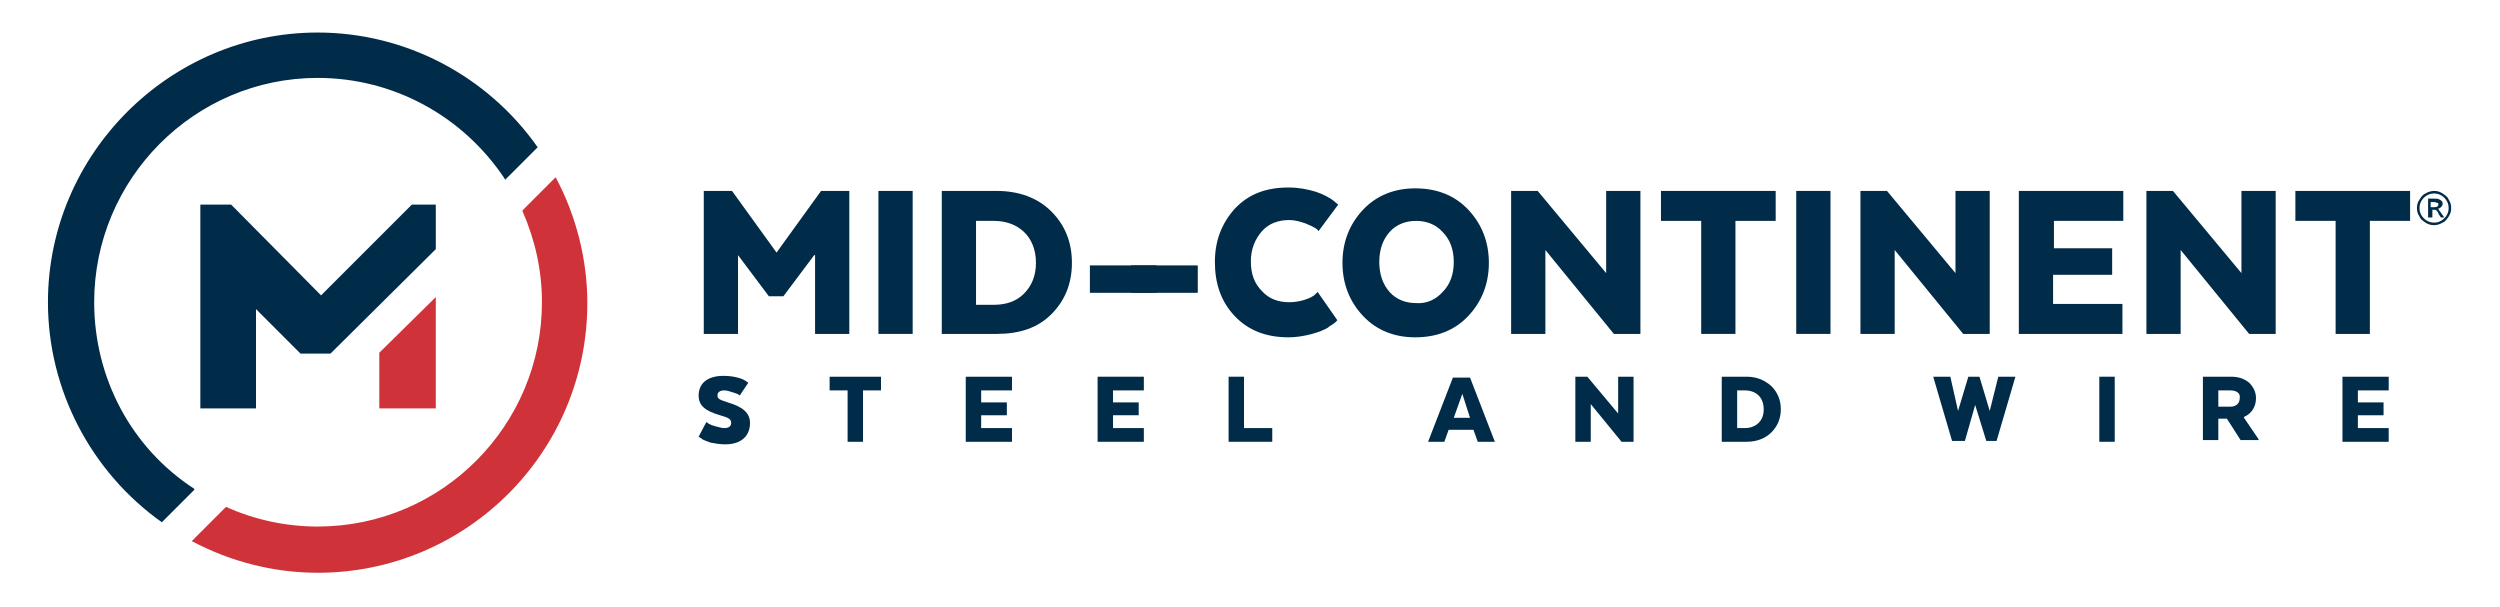 <?xml version="1.0" encoding="utf-8"?>
<!-- Generator: Adobe Illustrator 22.1.0, SVG Export Plug-In . SVG Version: 6.00 Build 0)  -->
<svg version="1.1" id="Layer_1" xmlns="http://www.w3.org/2000/svg" xmlns:xlink="http://www.w3.org/1999/xlink" x="0px" y="0px"
	 viewBox="0 0 292 70.9" style="enable-background:new 0 0 292 70.9;" xml:space="preserve">
<style type="text/css">
	.st0{fill:#002B49;}
	.st1{fill:#CF3339;}
</style>
<g>
	<g>
		<path id="XMLID_27092_" class="st0" d="M95.1,29.8l-3.6,4.8h-1.7l-3.6-4.8V39h-4l0-16.7h3.3l5.2,7.2l5.2-7.2h3.3l0,16.7h-4V29.8z"
			/>
		<path id="XMLID_27090_" class="st0" d="M106.6,39h-4V22.3h4V39z"/>
		<path id="XMLID_27087_" class="st0" d="M110,39V22.3h6.4c2.6,0,4.8,0.8,6.4,2.4c1.6,1.6,2.4,3.6,2.4,6c0,2.4-0.8,4.4-2.4,6
			c-1.6,1.6-3.7,2.3-6.4,2.3H110z M114,25.8v9.8h2.1c1.4,0,2.6-0.4,3.5-1.3c0.9-0.9,1.4-2.1,1.4-3.6c0-3.1-2.1-4.9-4.9-4.9H114z"/>
		<path id="XMLID_27085_" class="st0" d="M127.3,31h7.8v3.2h-7.8V31z"/>
		<path id="XMLID_27083_" class="st0" d="M132.1,31h7.8v3.2h-7.8V31z"/>
		<path id="XMLID_27081_" class="st0" d="M156.2,37.4c-0.1,0.1-0.2,0.3-0.9,0.7c-0.3,0.3-0.7,0.4-1.1,0.6c-0.8,0.3-2.3,0.7-3.7,0.7
			c-2.6,0-4.7-0.8-6.3-2.5c-1.6-1.7-2.3-3.8-2.3-6.3c0-2.5,0.8-4.5,2.3-6.2c1.6-1.7,3.6-2.5,6.3-2.5c1.2,0,2.2,0.2,3.2,0.5
			c0.9,0.3,1.6,0.7,2,1l0.6,0.5l-2.3,3.1c-0.1-0.2-0.3-0.4-1.5-0.9c-0.6-0.2-1.2-0.4-1.9-0.4c-1.3,0-2.4,0.4-3.2,1.3
			c-0.8,0.9-1.3,2.1-1.3,3.5c0,1.5,0.4,2.6,1.3,3.5c0.8,0.9,1.9,1.3,3.2,1.3c1.3,0,2.6-0.5,3-0.9l0.3-0.3L156.2,37.4z"/>
		<path id="XMLID_27078_" class="st0" d="M159.2,36.9c-1.6-1.7-2.4-3.8-2.4-6.2c0-2.4,0.8-4.5,2.4-6.2c1.6-1.7,3.7-2.5,6.1-2.5
			c2.5,0,4.6,0.8,6.2,2.5c1.6,1.7,2.4,3.8,2.4,6.2c0,2.4-0.8,4.5-2.4,6.2c-1.6,1.7-3.7,2.5-6.2,2.5
			C162.9,39.4,160.8,38.6,159.2,36.9z M168.5,34.1c0.9-0.9,1.3-2.1,1.3-3.5c0-1.4-0.4-2.6-1.3-3.5c-0.8-0.9-1.9-1.3-3.1-1.3
			c-1.2,0-2.3,0.4-3.1,1.3c-0.8,0.9-1.2,2.1-1.2,3.5c0,1.4,0.4,2.6,1.2,3.5c0.8,0.9,1.9,1.3,3.1,1.3C166.6,35.5,167.7,35,168.5,34.1
			z"/>
		<path id="XMLID_27076_" class="st0" d="M191.6,39h-3.1l-8-9.8V39h-4V22.3h3.1l8,9.6v-9.6h4V39z"/>
		<path id="XMLID_27074_" class="st0" d="M194,22.3h13.4v3.5h-4.7V39h-4V25.8H194V22.3z"/>
		<path id="XMLID_27072_" class="st0" d="M213.8,39h-4V22.3h4V39z"/>
		<path id="XMLID_27070_" class="st0" d="M232.4,39h-3.1l-8-9.8V39h-4V22.3h3.1l8,9.6v-9.6h4V39z"/>
		<path id="XMLID_27068_" class="st0" d="M246.6,32.1h-6.8v3.4h8.1V39h-12.1V22.3H248v3.5h-8.1V29h6.8V32.1z"/>
		<path id="XMLID_27066_" class="st0" d="M265.8,39h-3.1l-8-9.8V39h-4V22.3h3.1l8,9.6v-9.6h4V39z"/>
		<path id="XMLID_27064_" class="st0" d="M268.1,22.3h13.4v3.5h-4.7V39h-4V25.8h-4.7V22.3z"/>
		<path id="XMLID_27062_" class="st0" d="M82.5,49.3c0.2,0.1,0.3,0.3,1.1,0.5c0.4,0.1,0.7,0.2,1,0.2c0.5,0,0.8-0.2,0.8-0.6
			c0-0.4-0.2-0.6-1.3-0.9c-1.7-0.5-2.5-1.1-2.5-2.3c0-1.4,1-2.3,2.9-2.3c1.2,0,2.2,0.3,2.6,0.6l0.3,0.2l-1,1.5
			c-0.1-0.1-0.2-0.2-0.9-0.4c-0.3-0.1-0.6-0.2-0.9-0.2c-0.5,0-0.8,0.2-0.8,0.6c0,0.4,0.3,0.5,1.2,0.8c1.7,0.5,2.6,1.2,2.6,2.4
			c0,1.5-1,2.5-2.9,2.5c-0.6,0-1.2-0.1-1.7-0.2c-0.5-0.2-0.9-0.3-1.1-0.5l-0.3-0.2L82.5,49.3z"/>
		<path id="XMLID_27060_" class="st0" d="M96.9,44h6v1.6h-2.1v6H99v-6h-2.1V44z"/>
		<path id="XMLID_27058_" class="st0" d="M117.6,48.5h-3V50h3.6v1.6h-5.4V44h5.4v1.6h-3.6V47h3V48.5z"/>
		<path id="XMLID_27056_" class="st0" d="M133,48.5h-3V50h3.6v1.6h-5.4V44h5.4v1.6h-3.6V47h3V48.5z"/>
		<path id="XMLID_27054_" class="st0" d="M143.5,51.6V44h1.8v6h3.3v1.6H143.5z"/>
		<path id="XMLID_27051_" class="st0" d="M174.6,51.6h-2l-0.5-1.4h-2.9l-0.5,1.4h-1.9l2.9-7.5h2L174.6,51.6z M169.8,48.8h1.9
			l-0.9-2.8L169.8,48.8z"/>
		<path id="XMLID_27049_" class="st0" d="M190.8,51.6h-1.4l-3.6-4.4v4.4H184V44h1.4l3.6,4.3V44h1.8V51.6z"/>
		<path id="XMLID_27046_" class="st0" d="M201.1,51.6V44h2.9c1.2,0,2.1,0.4,2.9,1.1c0.7,0.7,1.1,1.6,1.1,2.7s-0.4,2-1.1,2.7
			c-0.7,0.7-1.7,1.1-2.9,1.1H201.1z M202.9,45.6V50h0.9c0.6,0,1.2-0.2,1.6-0.6c0.4-0.4,0.6-0.9,0.6-1.6c0-1.4-0.9-2.2-2.2-2.2H202.9
			z"/>
		<path id="XMLID_27044_" class="st0" d="M230.7,47.3l-1.2,4.2H228l-2.2-7.5h2l0.9,4l1.2-4h1.3l1.2,4l1-4h2l-2.2,7.5H232L230.7,47.3
			z"/>
		<path id="XMLID_27042_" class="st0" d="M247,51.6h-1.8V44h1.8V51.6z"/>
		<path id="XMLID_27039_" class="st0" d="M260.6,44c0.8,0,1.5,0.2,2.1,0.7c0.5,0.5,0.8,1.1,0.8,1.8c0,1-0.5,1.8-1.4,2.2v0.1l1.7,2.5
			v0.1h-2.1l-1.6-2.5h-1v2.5h-1.8V44H260.6z M260.5,45.6h-1.4v1.9h1.4c0.7,0,1.1-0.4,1.1-1C261.7,45.9,261.2,45.6,260.5,45.6z"/>
		<path id="XMLID_27037_" class="st0" d="M278.4,48.5h-3V50h3.6v1.6h-5.4V44h5.4v1.6h-3.6V47h3V48.5z"/>
		<path id="XMLID_27036_" class="st1" d="M61,24.6c1.5,3.4,2.3,7,2.3,10.7c0,14.4-11.7,26.2-26.2,26.2c-3.7,0-7.4-0.8-10.7-2.3l-4,4
			c4.5,2.4,9.6,3.7,14.7,3.7c17.4,0,31.5-14.1,31.5-31.5c0-5.1-1.3-10.2-3.7-14.7L61,24.6z"/>
		<polygon id="XMLID_27035_" class="st1" points="50.9,47.7 50.9,34.7 44.3,41.2 44.3,47.7 		"/>
		<path id="XMLID_27034_" class="st0" d="M22.7,57.1C15.3,52.3,11,44.1,11,35.3C11,20.9,22.7,9.1,37.1,9.1c8.8,0,16.9,4.4,21.8,11.7
			L59,21l3.8-3.8C56.9,8.8,47.3,3.8,37.1,3.8C19.8,3.8,5.6,18,5.6,35.3c0,10.2,5,19.8,13.3,25.7l3.8-3.8L22.7,57.1z"/>
		<polygon id="XMLID_27033_" class="st0" points="50.9,28.3 50.9,23.9 48.1,23.9 37.5,34.5 27,23.9 23.4,23.9 23.4,47.7 29.9,47.7 
			29.9,36.1 35.1,41.3 38.6,41.3 50.9,29.1 50.9,28.3 		"/>
		<path class="st0" d="M284.3,22.3c0.4,0,0.7,0.1,1,0.3c0.3,0.2,0.6,0.4,0.7,0.7c0.2,0.3,0.3,0.6,0.3,1c0,0.4-0.1,0.7-0.3,1
			c-0.2,0.3-0.4,0.6-0.7,0.7c-0.3,0.2-0.7,0.3-1,0.3c-0.4,0-0.7-0.1-1-0.3c-0.3-0.2-0.6-0.4-0.7-0.7c-0.2-0.3-0.3-0.6-0.3-1
			c0-0.4,0.1-0.7,0.3-1c0.2-0.3,0.4-0.6,0.7-0.7C283.6,22.4,284,22.3,284.3,22.3z M284.3,22.6c-0.5,0-0.9,0.2-1.2,0.5
			c-0.3,0.3-0.5,0.7-0.5,1.2c0,0.5,0.2,0.9,0.5,1.2c0.3,0.3,0.7,0.5,1.2,0.5c0.5,0,0.9-0.2,1.2-0.5c0.3-0.3,0.5-0.7,0.5-1.2
			c0-0.5-0.2-0.9-0.5-1.2C285.2,22.8,284.8,22.6,284.3,22.6z M283.9,25.4h-0.3v-2.2h0.7c0.3,0,0.5,0,0.6,0.1c0.1,0,0.2,0.1,0.3,0.2
			c0.1,0.1,0.1,0.2,0.1,0.3c0,0.2-0.1,0.3-0.2,0.4c-0.1,0.1-0.3,0.2-0.4,0.2c0.1,0,0.2,0.1,0.2,0.2c0.1,0.1,0.2,0.2,0.3,0.4l0.3,0.4
			h-0.4l-0.2-0.3c-0.1-0.2-0.2-0.4-0.3-0.5c-0.1-0.1-0.2-0.1-0.3-0.1h-0.2V25.4z M283.9,23.5v0.7h0.4c0.2,0,0.3,0,0.4-0.1
			c0.1-0.1,0.1-0.1,0.1-0.2c0-0.1,0-0.2-0.1-0.2c-0.1,0-0.2-0.1-0.4-0.1H283.9z"/>
	</g>
</g>
</svg>
